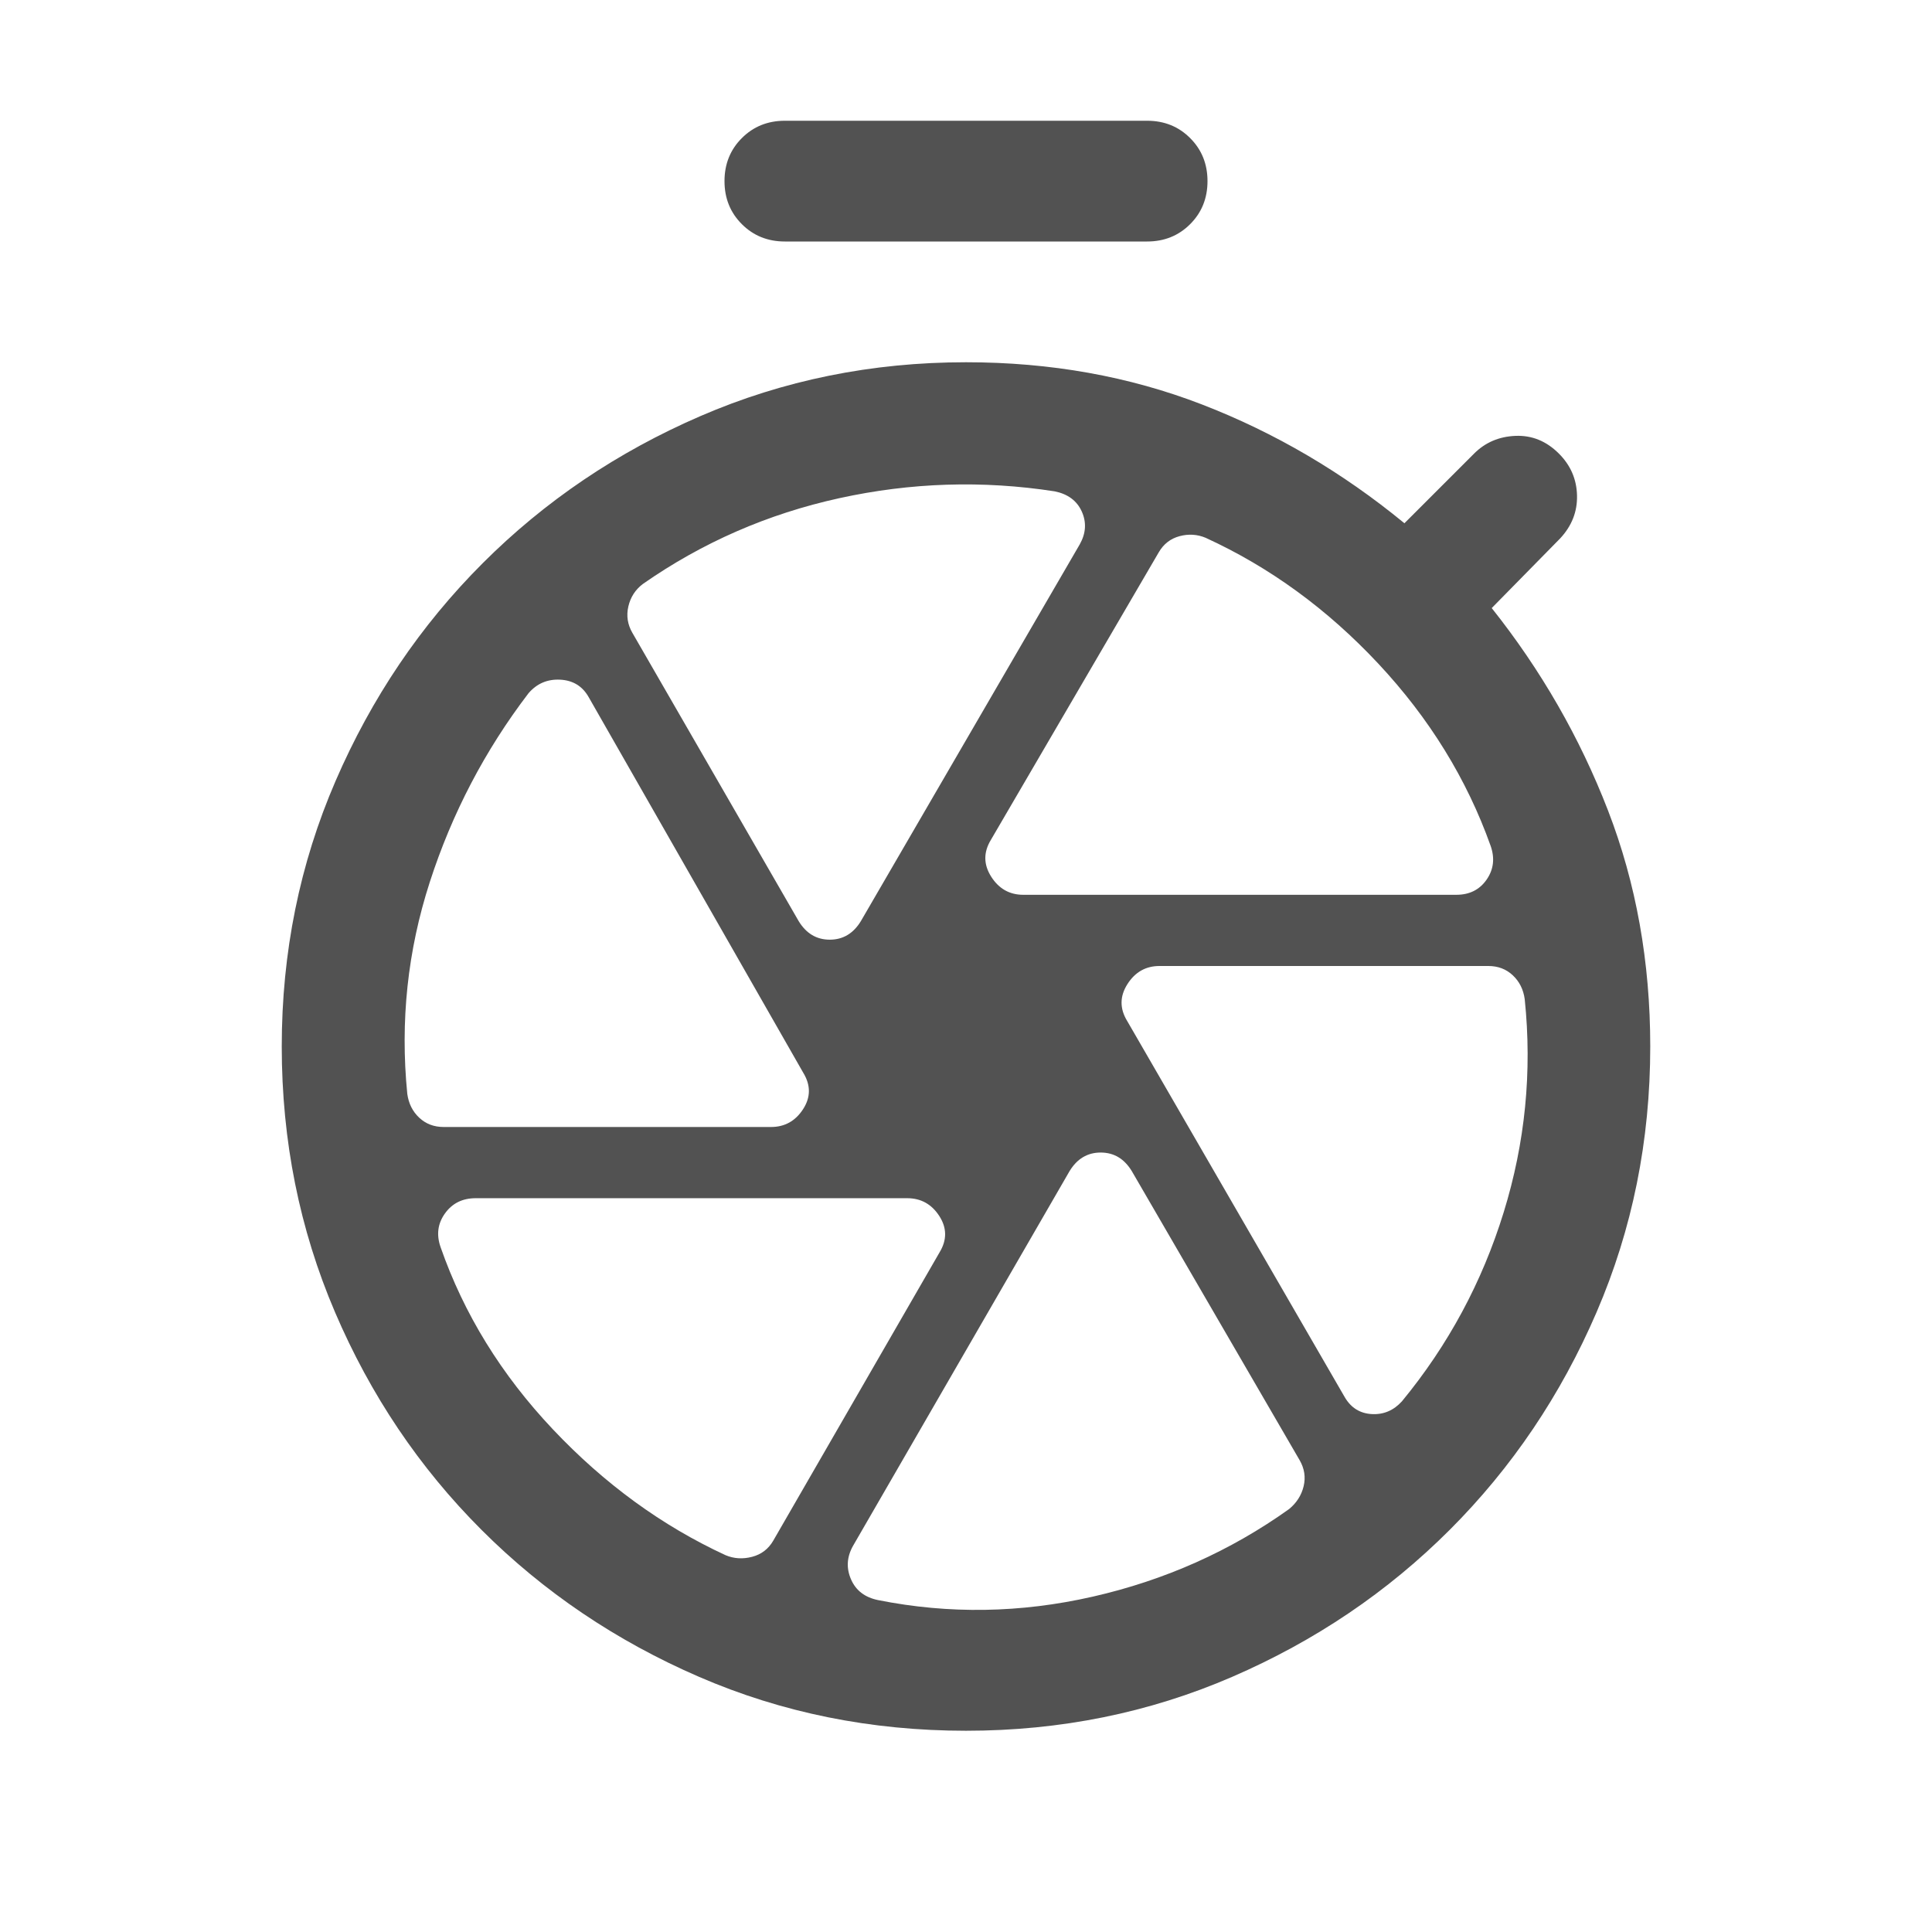 <svg xmlns="http://www.w3.org/2000/svg" height="24px" viewBox="0 -960 960 960" width="24px" fill="#525252"><path d="M390-840q-12.77 0-21.38-8.62Q360-857.23 360-870t8.62-21.38Q377.23-900 390-900h180q12.77 0 21.38 8.62Q600-882.77 600-870t-8.62 21.38Q582.77-840 570-840H390Zm90 740q-70.77 0-132.61-26.77-61.85-26.77-108.16-73.08-46.31-46.3-72.77-108.15Q140-369.85 140-440t26.77-132q26.77-61.85 73.08-108.15 46.3-46.31 108.15-73.08Q409.85-780 480-780q63 0 117.31 21 54.3 21 100.54 59l34.61-34.61q8.31-8.31 20.58-8.81 12.27-.5 21.57 8.81 8.7 8.69 9 20.76.31 12.08-8.38 21.39l-34 34.61Q778-611.61 799-557.31 820-503 820-440q0 70.15-26.66 132-26.65 61.85-72.96 108.15-46.3 46.31-108.15 73.08Q550.38-100 480-100Zm0-340Zm28.46-75.38h215.16q9.84 0 15.07-7.54t2-16.77q-17.77-49.85-55.77-90.5-38-40.66-85.84-62.58-6.23-2.61-12.96-.81-6.74 1.81-10.35 8.04l-83.39 142.85q-5.61 9.23.12 18.27t15.96 9.04Zm-80.69 13.07 108.77-187.23q4.61-8.23 1-16.27-3.62-8.04-13.46-10.04-53.69-8.3-107 3.39-53.31 11.69-97.62 42.61-5.61 4.23-7.23 11.16-1.61 6.92 2 13.15l82.62 143.23q5.61 9.23 15.46 9.23 9.84 0 15.46-9.23ZM383.08-400q10.23 0 15.96-8.85 5.73-8.84.11-18.07L292.54-613.54q-4.62-8.23-14.16-8.73-9.53-.5-15.76 6.73-32.47 42.54-49.04 93.77-16.58 51.23-11.2 105.31 1 7.23 5.93 11.84 4.92 4.62 12.15 4.62h162.62Zm83.77 62.31q5.61-9.23-.12-18.08-5.73-8.85-15.96-8.85H236.38q-9.84 0-15.26 7.54-5.43 7.54-2.2 16.77 17.39 49.85 55.77 90.5 38.39 40.66 85.85 62.58 6.23 2.61 13.15.81 6.93-1.81 10.54-8.04l82.62-143.23Zm95.53-40.39q-5.61-9.23-15.46-9.23-9.84 0-15.46 9.23L423.85-191.85q-4.62 8.23-1 16.58 3.61 8.35 13.46 10.35 52.84 10.54 106.61-1.7 53.77-12.23 97.62-43.53 5.61-4.62 7.23-11.35 1.61-6.73-2-12.96l-83.39-143.62Zm-2.3-74.61 108.15 187q4.62 7.84 13.39 8.34 8.76.5 14.99-6.34 34.47-41.85 50.54-93.85 16.08-52 10.47-106-1-7.23-5.93-11.84-4.92-4.62-12.15-4.62H576.15q-10.23 0-15.96 9.04t-.11 18.27Z"/></svg>